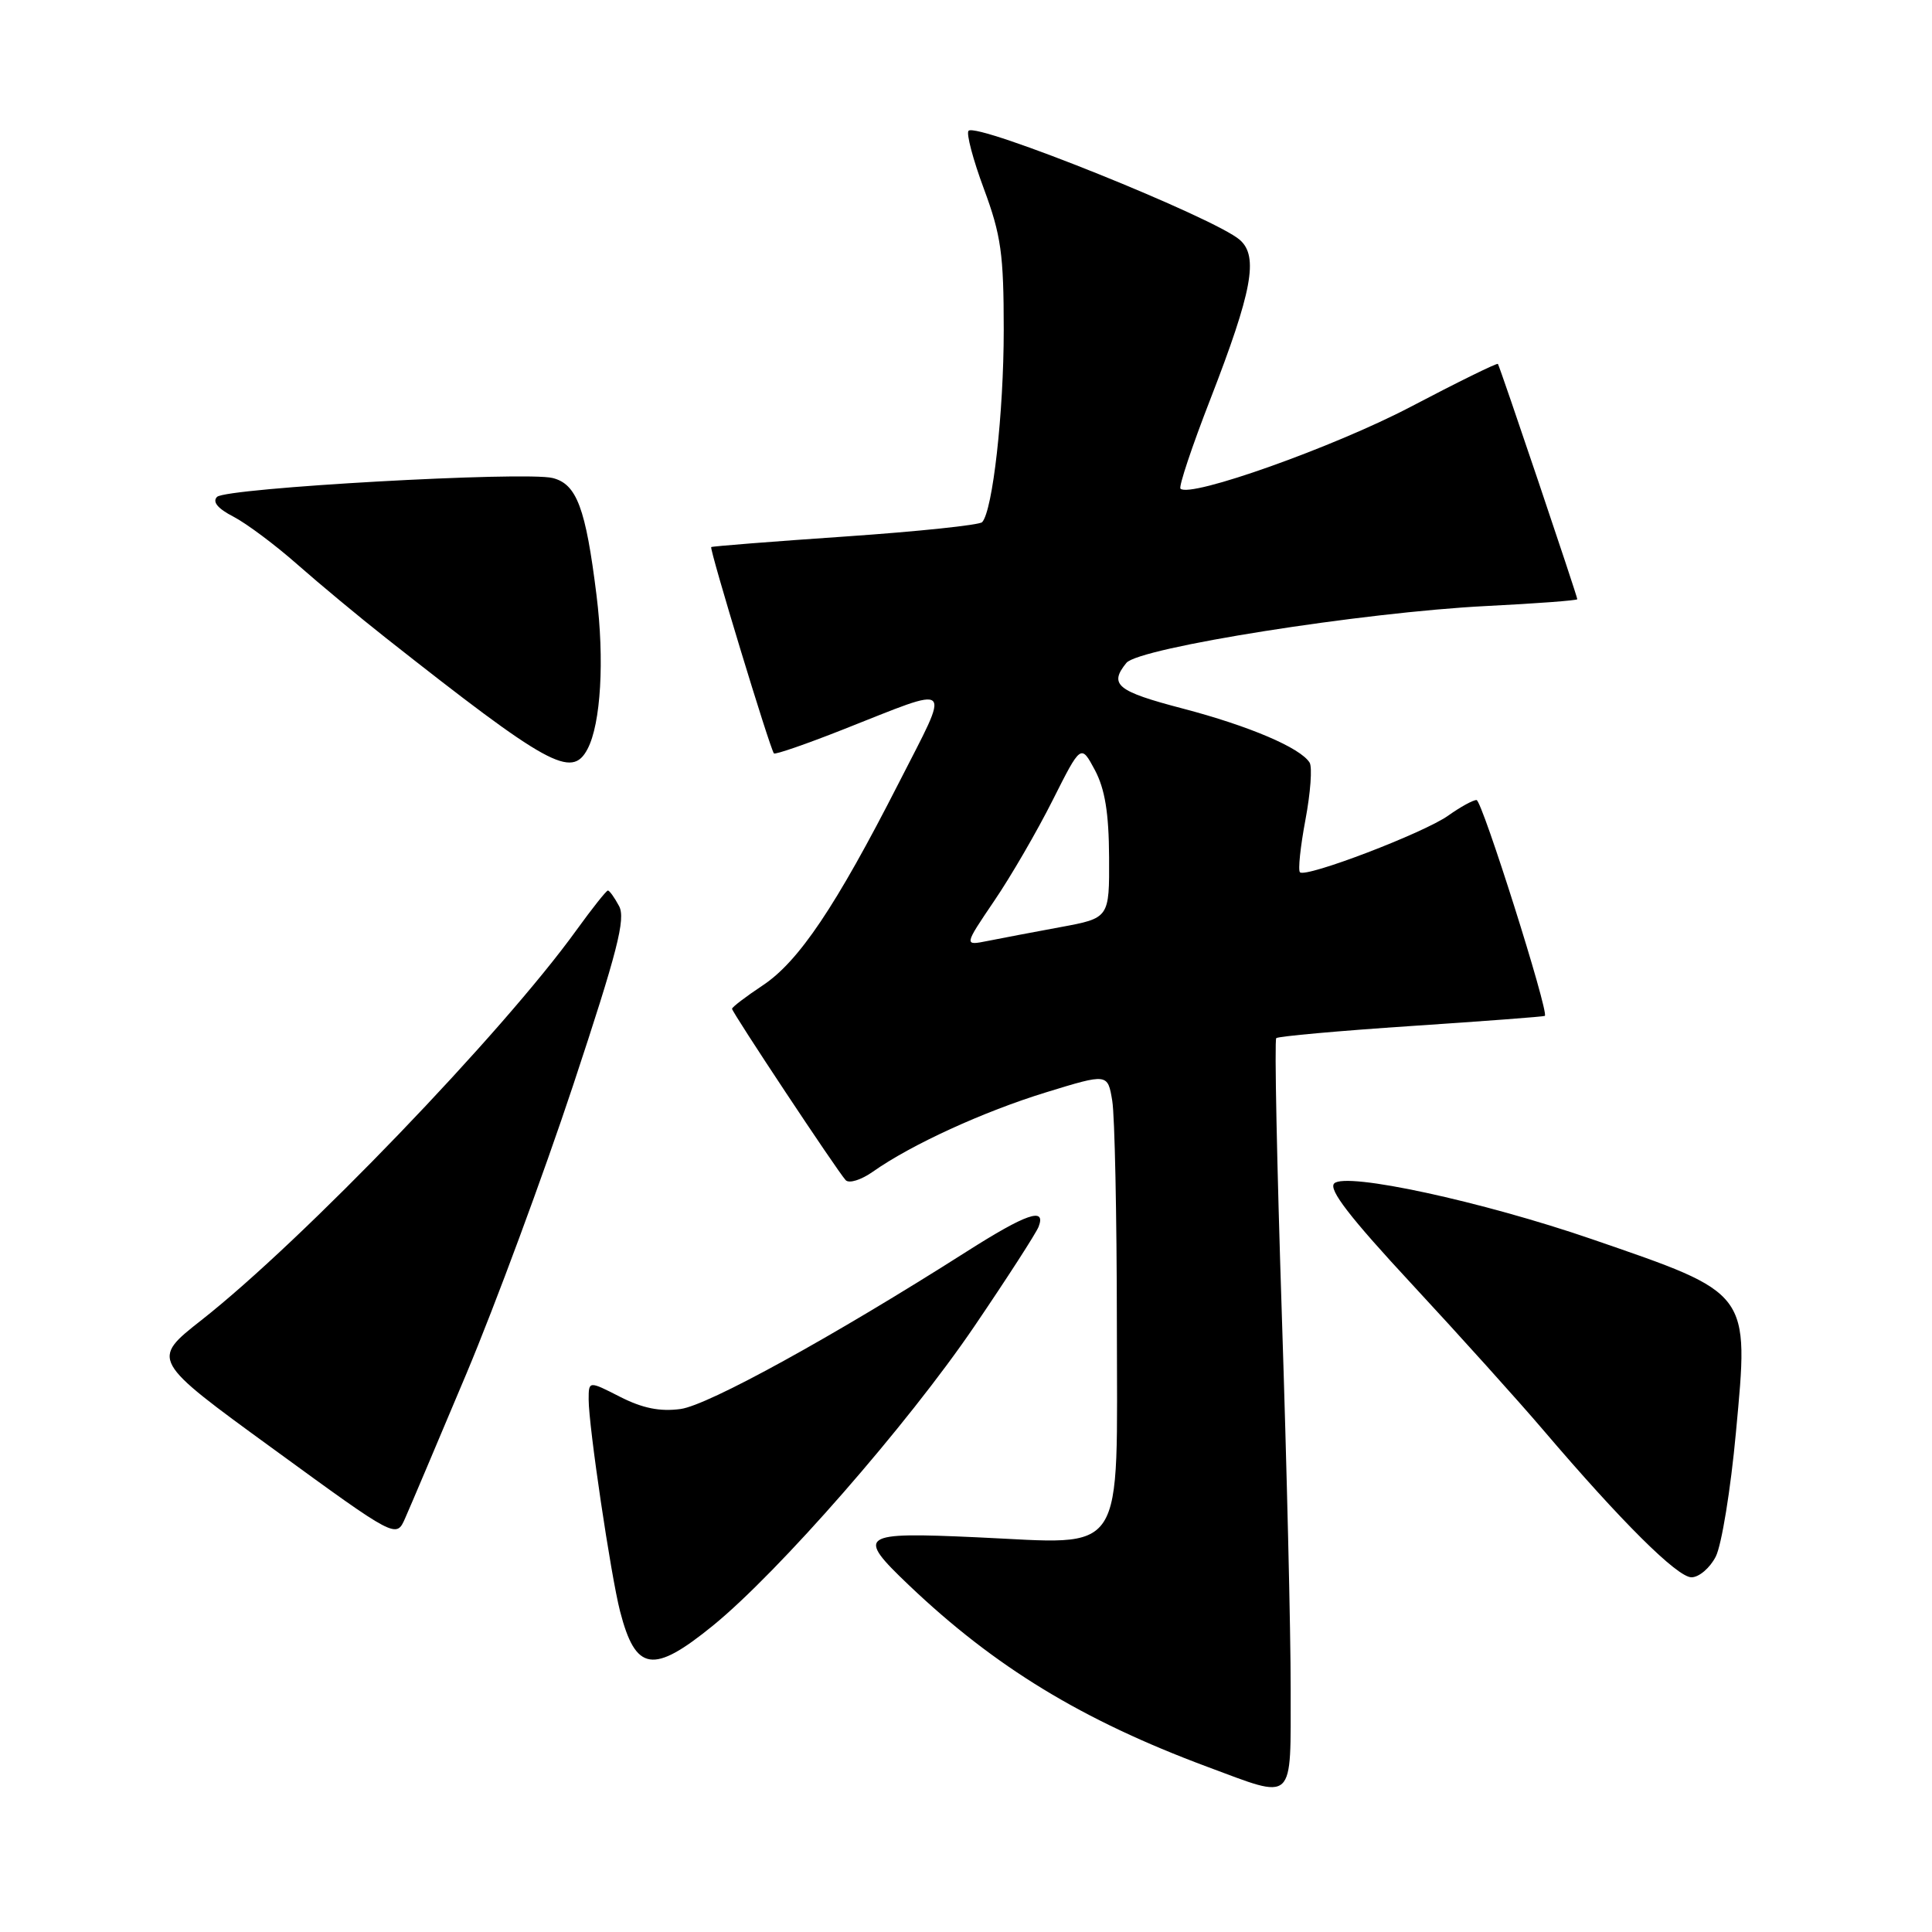 <?xml version="1.0" encoding="UTF-8" standalone="no"?>
<!DOCTYPE svg PUBLIC "-//W3C//DTD SVG 1.1//EN" "http://www.w3.org/Graphics/SVG/1.1/DTD/svg11.dtd" >
<svg xmlns="http://www.w3.org/2000/svg" xmlns:xlink="http://www.w3.org/1999/xlink" version="1.1" viewBox="0 0 256 256">
 <g >
 <path fill="currentColor"
d=" M 171.02 223.75 C 171.03 216.46 170.50 194.19 169.85 174.25 C 169.20 154.32 168.86 137.80 169.11 137.56 C 169.35 137.32 177.41 136.59 187.02 135.95 C 196.64 135.31 204.59 134.71 204.70 134.61 C 205.26 134.11 196.38 106.01 195.65 106.01 C 195.19 106.00 193.50 106.93 191.90 108.07 C 188.66 110.38 173.02 116.35 172.25 115.58 C 171.98 115.31 172.31 112.17 172.98 108.61 C 173.65 105.05 173.90 101.65 173.53 101.05 C 172.32 99.09 165.52 96.19 156.70 93.88 C 147.99 91.60 146.91 90.72 149.25 87.84 C 150.89 85.82 180.64 81.12 196.96 80.30 C 203.58 79.97 209.00 79.56 209.00 79.40 C 209.00 78.99 198.74 48.57 198.48 48.22 C 198.37 48.07 193.15 50.63 186.89 53.92 C 176.76 59.23 157.68 66.02 156.42 64.75 C 156.16 64.50 157.94 59.16 160.38 52.89 C 165.92 38.61 166.78 34.00 164.30 31.80 C 161.05 28.90 129.47 16.19 128.34 17.33 C 128.01 17.66 128.92 21.12 130.37 25.02 C 132.65 31.17 133.00 33.65 133.00 43.73 C 133.00 54.69 131.54 67.67 130.14 69.19 C 129.79 69.57 121.62 70.43 112.00 71.09 C 102.38 71.75 94.38 72.38 94.24 72.49 C 93.97 72.70 102.03 99.24 102.55 99.83 C 102.70 100.02 106.81 98.60 111.67 96.68 C 126.68 90.76 126.03 90.14 119.09 103.75 C 110.74 120.12 105.83 127.42 101.05 130.58 C 98.82 132.06 97.00 133.45 97.00 133.67 C 97.00 134.14 110.89 155.09 112.05 156.37 C 112.49 156.86 114.11 156.35 115.67 155.25 C 120.74 151.67 130.33 147.28 138.64 144.73 C 146.78 142.23 146.78 142.23 147.38 145.87 C 147.71 147.86 147.98 161.08 147.99 175.23 C 148.00 206.87 149.48 204.60 129.44 203.70 C 113.89 202.99 113.40 203.34 120.43 210.04 C 131.82 220.89 143.38 227.93 159.92 234.09 C 171.73 238.47 171.00 239.15 171.02 223.75 Z  M 94.47 215.40 C 103.19 208.29 120.26 188.76 129.07 175.80 C 133.44 169.37 137.29 163.40 137.62 162.55 C 138.64 159.90 136.01 160.80 128.10 165.83 C 110.34 177.13 93.83 186.21 90.18 186.70 C 87.45 187.07 85.14 186.60 82.17 185.09 C 78.00 182.96 78.00 182.96 78.00 185.45 C 78.00 188.98 80.93 208.72 82.16 213.50 C 84.23 221.51 86.53 221.86 94.47 215.40 Z  M 227.35 206.25 C 228.12 204.74 229.33 197.33 230.02 189.80 C 231.76 171.04 232.08 171.48 210.92 164.19 C 196.38 159.19 178.32 155.28 176.79 156.81 C 176.00 157.60 178.86 161.30 187.12 170.20 C 193.40 176.97 201.22 185.65 204.50 189.50 C 214.85 201.64 222.25 209.00 224.13 209.00 C 225.13 209.00 226.58 207.76 227.35 206.25 Z  M 61.81 182.00 C 65.62 172.93 71.98 155.74 75.94 143.81 C 81.82 126.05 82.93 121.74 82.03 120.06 C 81.42 118.92 80.76 118.00 80.55 118.00 C 80.34 118.00 78.47 120.36 76.38 123.25 C 66.56 136.87 40.09 164.39 26.72 174.90 C 19.99 180.19 19.99 180.19 36.25 192.02 C 52.50 203.86 52.50 203.86 53.68 201.18 C 54.34 199.71 57.99 191.07 61.81 182.00 Z  M 77.85 99.25 C 79.62 95.89 80.11 87.44 79.04 78.86 C 77.61 67.32 76.42 64.14 73.23 63.34 C 69.58 62.43 29.95 64.65 28.76 65.84 C 28.11 66.49 28.85 67.39 30.93 68.46 C 32.66 69.36 36.48 72.21 39.41 74.80 C 42.34 77.38 47.60 81.75 51.09 84.50 C 72.68 101.52 75.76 103.22 77.85 99.25 Z  M 131.72 119.40 C 133.93 116.16 137.42 110.14 139.48 106.04 C 143.23 98.59 143.23 98.59 145.08 102.04 C 146.41 104.55 146.93 107.71 146.96 113.58 C 147.00 121.65 147.00 121.65 140.51 122.85 C 136.94 123.51 132.60 124.33 130.87 124.68 C 127.72 125.31 127.72 125.31 131.72 119.40 Z "/>
</g>
</svg>